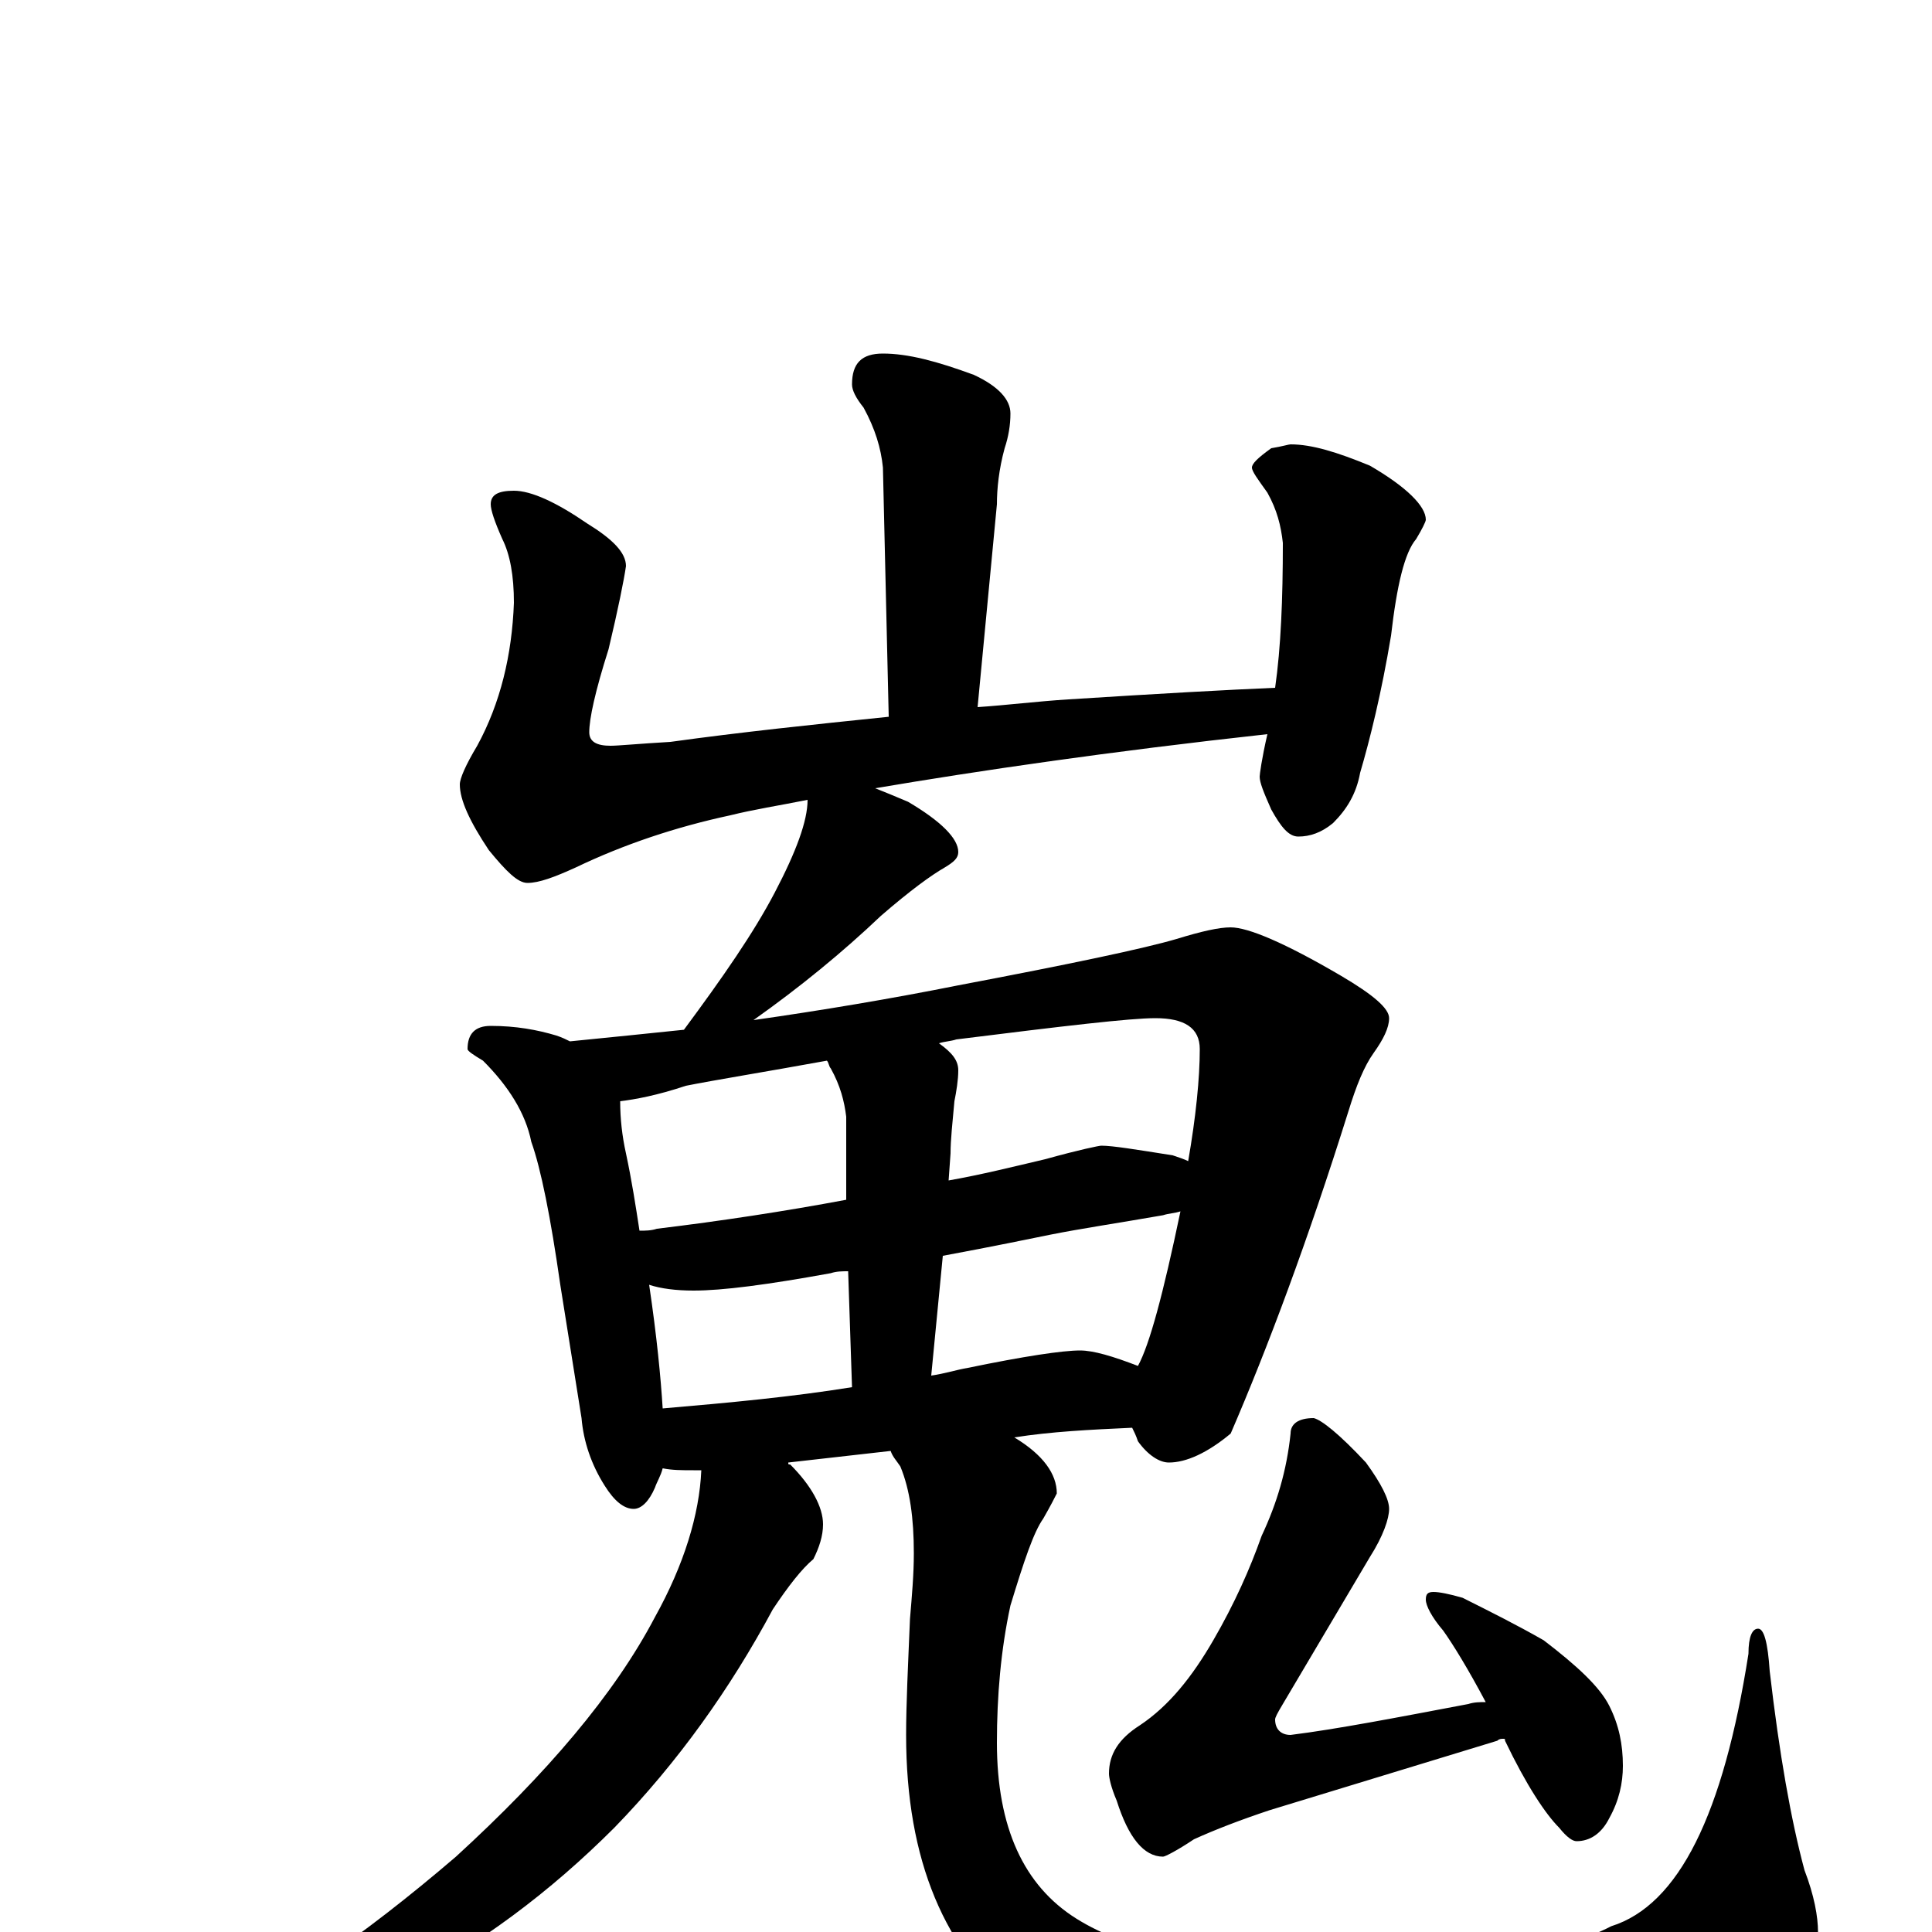 <?xml version="1.0" encoding="utf-8" ?>
<!DOCTYPE svg PUBLIC "-//W3C//DTD SVG 1.1//EN" "http://www.w3.org/Graphics/SVG/1.1/DTD/svg11.dtd">
<svg version="1.1" id="Layer_1" xmlns="http://www.w3.org/2000/svg" xmlns:xlink="http://www.w3.org/1999/xlink" x="0px" y="145px" width="1000px" height="1000px" viewBox="0 0 1000 1000" enable-background="new 0 0 1000 1000" xml:space="preserve">
<g id="Layer_1">
<path id="glyph" transform="matrix(1 0 0 -1 0 1000)" d="M457,817C470,817 485,813 504,806C517,800 523,793 523,786C523,780 522,774 520,768C517,757 516,747 516,739l-10,-105C521,635 537,637 553,638C600,641 636,643 660,644C663,665 664,690 664,719C663,728 661,736 656,745C651,752 648,756 648,758C648,760 651,763 658,768C664,769 667,770 668,770C679,770 692,766 709,759C728,748 738,738 738,731C738,730 736,726 733,721C727,714 723,697 720,671C715,641 709,617 704,600C702,589 697,581 690,574C684,569 678,567 672,567C667,567 663,572 658,581C654,590 652,595 652,598C652,599 653,607 656,620C574,611 506,601 453,592C458,590 463,588 470,585C487,575 496,566 496,559C496,556 494,554 489,551C482,547 471,539 456,526C436,507 414,489 390,472C425,477 461,483 496,490C554,501 592,509 609,514C622,518 631,520 637,520C646,520 665,512 694,495C711,485 719,478 719,473C719,468 716,462 711,455C706,448 702,438 698,425C677,358 656,302 637,258C625,248 614,243 605,243C600,243 594,247 589,254C588,257 587,259 586,261C564,260 544,259 525,256C540,247 547,237 547,227C546,225 544,221 540,214C535,207 530,192 523,169C518,146 516,122 516,98C516,54 530,24 557,7C584,-10 627,-19 686,-19C756,-19 805,-12 834,3C869,14 892,61 905,144C905,153 907,157 910,157C913,157 915,150 916,135C921,92 927,58 934,32C939,19 941,8 941,0C941,-16 923,-32 888,-49C841,-71 777,-82 694,-82C617,-82 562,-68 528,-41C489,-10 469,37 469,102C469,118 470,138 471,162C472,174 473,185 473,196C473,214 471,229 466,241C464,244 462,246 461,249l-53,-6C408,242 408,242 409,242C420,231 426,220 426,211C426,205 424,199 421,193C415,188 408,179 400,167C378,126 351,88 318,54C285,21 248,-7 205,-29C164,-48 129,-58 102,-58l-8,0C94,-57 98,-54 105,-50C143,-33 187,-3 236,39C283,82 318,123 339,163C354,190 362,216 363,239C362,239 360,239 359,239C353,239 348,239 343,240C342,236 340,233 339,230C336,223 332,219 328,219C323,219 318,223 313,231C306,242 302,254 301,266l-11,69C285,370 280,395 275,409C272,424 263,438 250,451C245,454 242,456 242,457C242,465 246,469 254,469C267,469 278,467 288,464C291,463 293,462 295,461C315,463 335,465 354,467C374,494 390,517 401,538C412,559 418,575 418,586C403,583 390,581 378,578C350,572 323,563 298,551C287,546 279,543 273,543C268,543 262,549 253,560C243,575 238,586 238,594C238,597 241,604 247,614C259,636 265,661 266,688C266,702 264,713 260,721C256,730 254,736 254,739C254,744 258,746 266,746C275,746 288,740 304,729C317,721 324,714 324,707C323,700 320,685 315,664C308,642 305,628 305,621C305,616 309,614 316,614C320,614 330,615 347,616C383,621 421,625 460,629l-3,129C456,768 453,778 447,789C443,794 441,798 441,801C441,812 446,817 457,817M343,271C378,274 410,277 441,282l-2,60C436,342 433,342 430,341C397,335 374,332 359,332C350,332 342,333 336,335C340,308 342,287 343,271M488,350l-6,-62C489,289 495,291 501,292C530,298 550,301 559,301C566,301 576,298 589,293C595,304 602,330 611,373C608,372 605,372 602,371C579,367 559,364 544,361C534,359 515,355 488,350M331,363C334,363 337,363 340,364C373,368 406,373 438,379l0,43C437,430 435,438 430,447C429,448 429,450 428,451C395,445 370,441 355,438C340,433 329,431 321,430C321,421 322,412 324,403C327,389 329,376 331,363M486,460C493,455 496,451 496,446C496,441 495,435 494,430C493,419 492,410 492,403l-1,-14C508,392 524,396 541,400C559,405 569,407 570,407C576,407 588,405 607,402C610,401 613,400 615,399C619,422 621,442 621,457C621,468 613,473 598,473C585,473 551,469 495,462C492,461 489,461 486,460M680,266C684,265 693,258 707,243C715,232 719,224 719,219C719,214 716,205 709,194l-45,-76C661,113 660,111 660,110C660,105 663,102 668,102C692,105 723,111 760,118C763,119 766,119 769,119C760,136 752,149 747,156C741,163 738,169 738,172C738,175 739,176 742,176C745,176 750,175 757,173C771,166 785,159 799,151C816,138 828,127 833,117C838,107 840,97 840,86C840,77 838,68 833,59C829,51 823,47 816,47C814,47 811,49 807,54C800,61 790,76 779,99C779,100 779,100 778,100C777,100 776,100 775,99l-118,-36C642,58 629,53 618,48C609,42 603,39 602,39C592,39 584,49 578,68C575,75 574,80 574,82C574,92 579,100 590,107C605,117 617,132 628,151C639,170 647,188 653,205C661,222 666,239 668,258C668,263 672,266 680,266z"/>
</g>
</svg>

